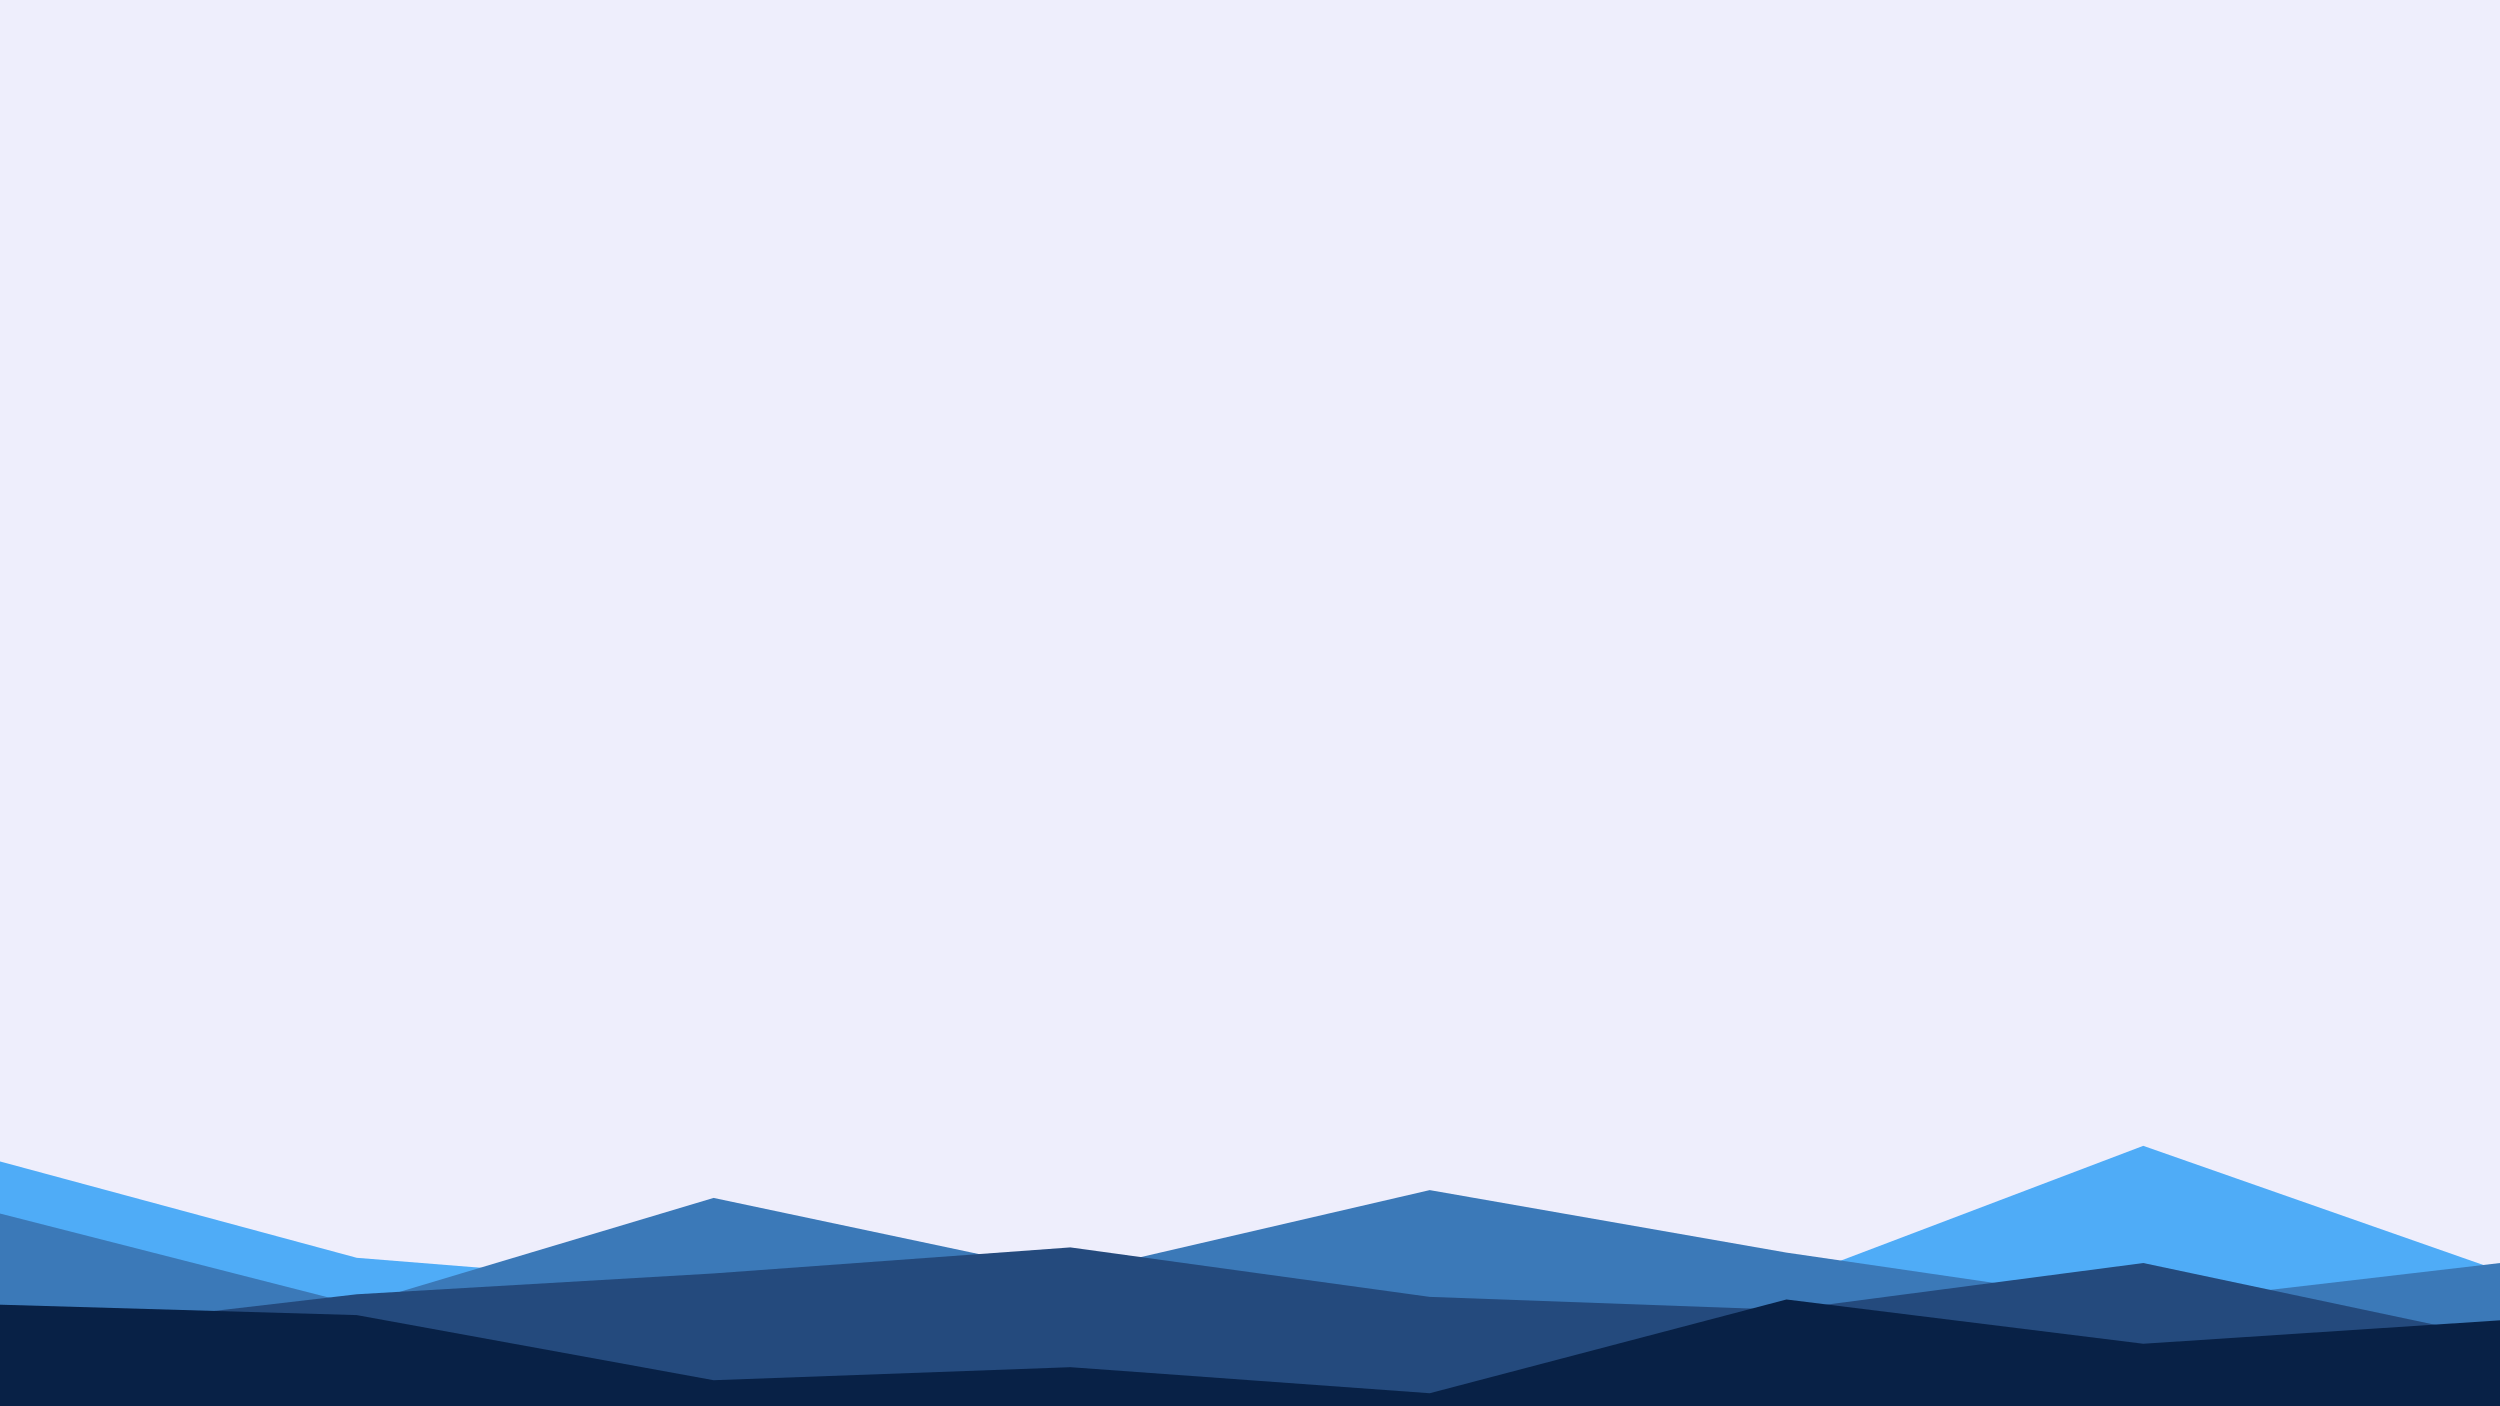 <svg id="visual" viewBox="0 0 960 540" width="960" height="540" xmlns="http://www.w3.org/2000/svg" xmlns:xlink="http://www.w3.org/1999/xlink" version="1.1"><rect x="0" y="0" width="960" height="540" fill="#eeeefc"></rect><path d="M0 446L137 483L274 494L411 495L549 461L686 492L823 440L960 488L960 541L823 541L686 541L549 541L411 541L274 541L137 541L0 541Z" fill="#4facf7"></path><path d="M0 466L137 501L274 460L411 489L549 457L686 481L823 501L960 485L960 541L823 541L686 541L549 541L411 541L274 541L137 541L0 541Z" fill="#3b79b8"></path><path d="M0 513L137 497L274 489L411 479L549 498L686 503L823 485L960 514L960 541L823 541L686 541L549 541L411 541L274 541L137 541L0 541Z" fill="#244a7d"></path><path d="M0 501L137 505L274 530L411 525L549 535L686 499L823 516L960 507L960 541L823 541L686 541L549 541L411 541L274 541L137 541L0 541Z" fill="#082146"></path></svg>